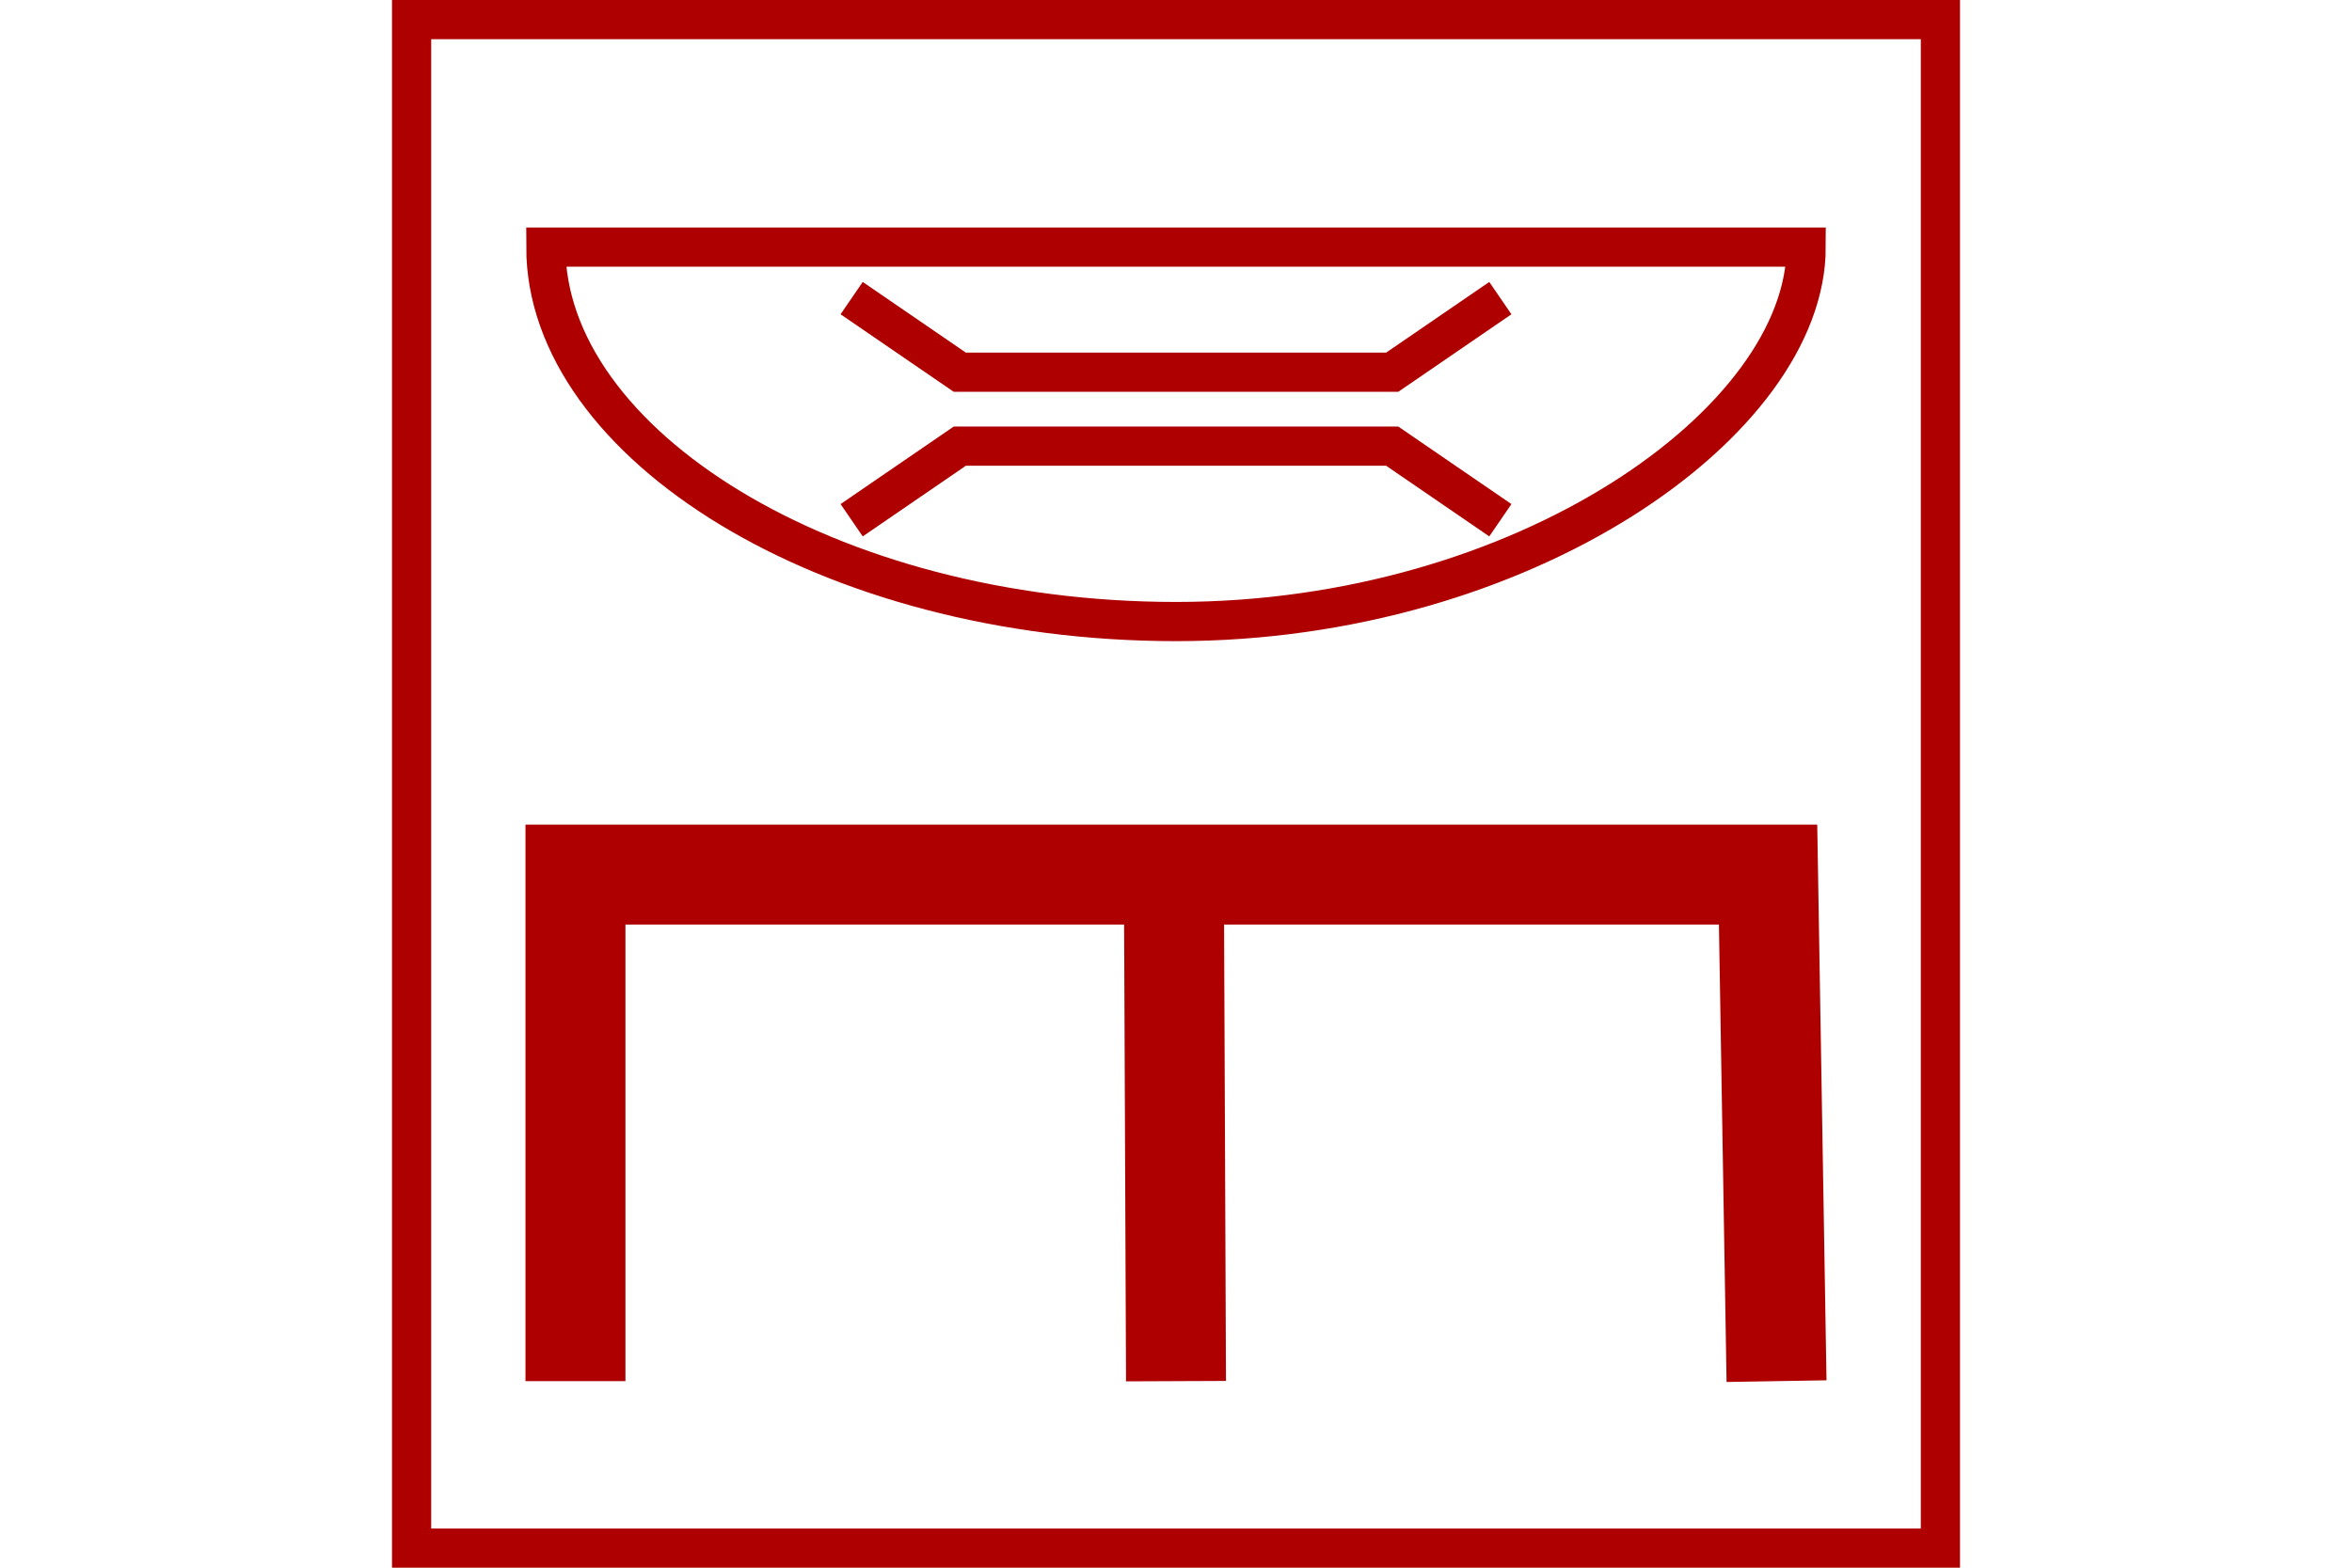 <?xml version="1.0" encoding="UTF-8" standalone="no"?>
<svg
   xmlns:dc="http://purl.org/dc/elements/1.1/"
   xmlns:cc="http://creativecommons.org/ns#"
   xmlns:rdf="http://www.w3.org/1999/02/22-rdf-syntax-ns#"
   xmlns:svg="http://www.w3.org/2000/svg"
   xmlns="http://www.w3.org/2000/svg"
   id="NATO Map Symbol"
   height="400"
   width="600"
   version="1.1">
  <g
     id="FltBrdg">
    <path
       d="m 217.258,132.741 27.581,-18.903 h 110.322 l 27.581,18.903"
       id="Brdg-1"
       style="fill:none;stroke:#af0000;stroke-width:10;stroke-linecap:butt;stroke-linejoin:miter;stroke-miterlimit:4;stroke-dasharray:none;stroke-opacity:1" />
    <path
       d="m 217.258,76.063 27.581,18.903 H 355.161 L 382.742,76.063"
       id="Brdg-2"
       style="fill:none;stroke:#af0000;stroke-width:10;stroke-linecap:butt;stroke-linejoin:miter;stroke-miterlimit:4;stroke-dasharray:none;stroke-opacity:1" />
    <path
       style="color:#af0000;display:inline;overflow:visible;visibility:visible;fill:none;stroke:#af0000;stroke-width:10;stroke-miterlimit:4;stroke-dasharray:none;stroke-opacity:1;marker:none;enable-background:accumulate"
       id="Float"
       d="m 460.755,63.045 c 0,44.512 -71.972,95.543 -160.755,95.543 -88.782,0 -160.755,-45.379 -160.755,-95.543 z" />
  </g>
  <path
     d="M 300.001,352.403 299.461,223.153 M 146.803,352.403 V 223.153 H 298.922 451.041 l 2.158,129.25"
     style="fill:none;fill-rule:evenodd;stroke:#af0000;stroke-width:25.5;stroke-linecap:butt;stroke-linejoin:miter;stroke-miterlimit:4;stroke-dasharray:none;stroke-opacity:1"
     id="ENGR" />
  <path
     id="Neutral Frame"
     style="opacity:1;fill:none;fill-opacity:1;stroke:#af0000;stroke-width:10;stroke-linecap:butt;stroke-linejoin:miter;stroke-miterlimit:4;stroke-dasharray:none;stroke-dashoffset:0;stroke-opacity:1"
     d="M 105,5 H 495 V 395 H 105 Z" />
</svg>
